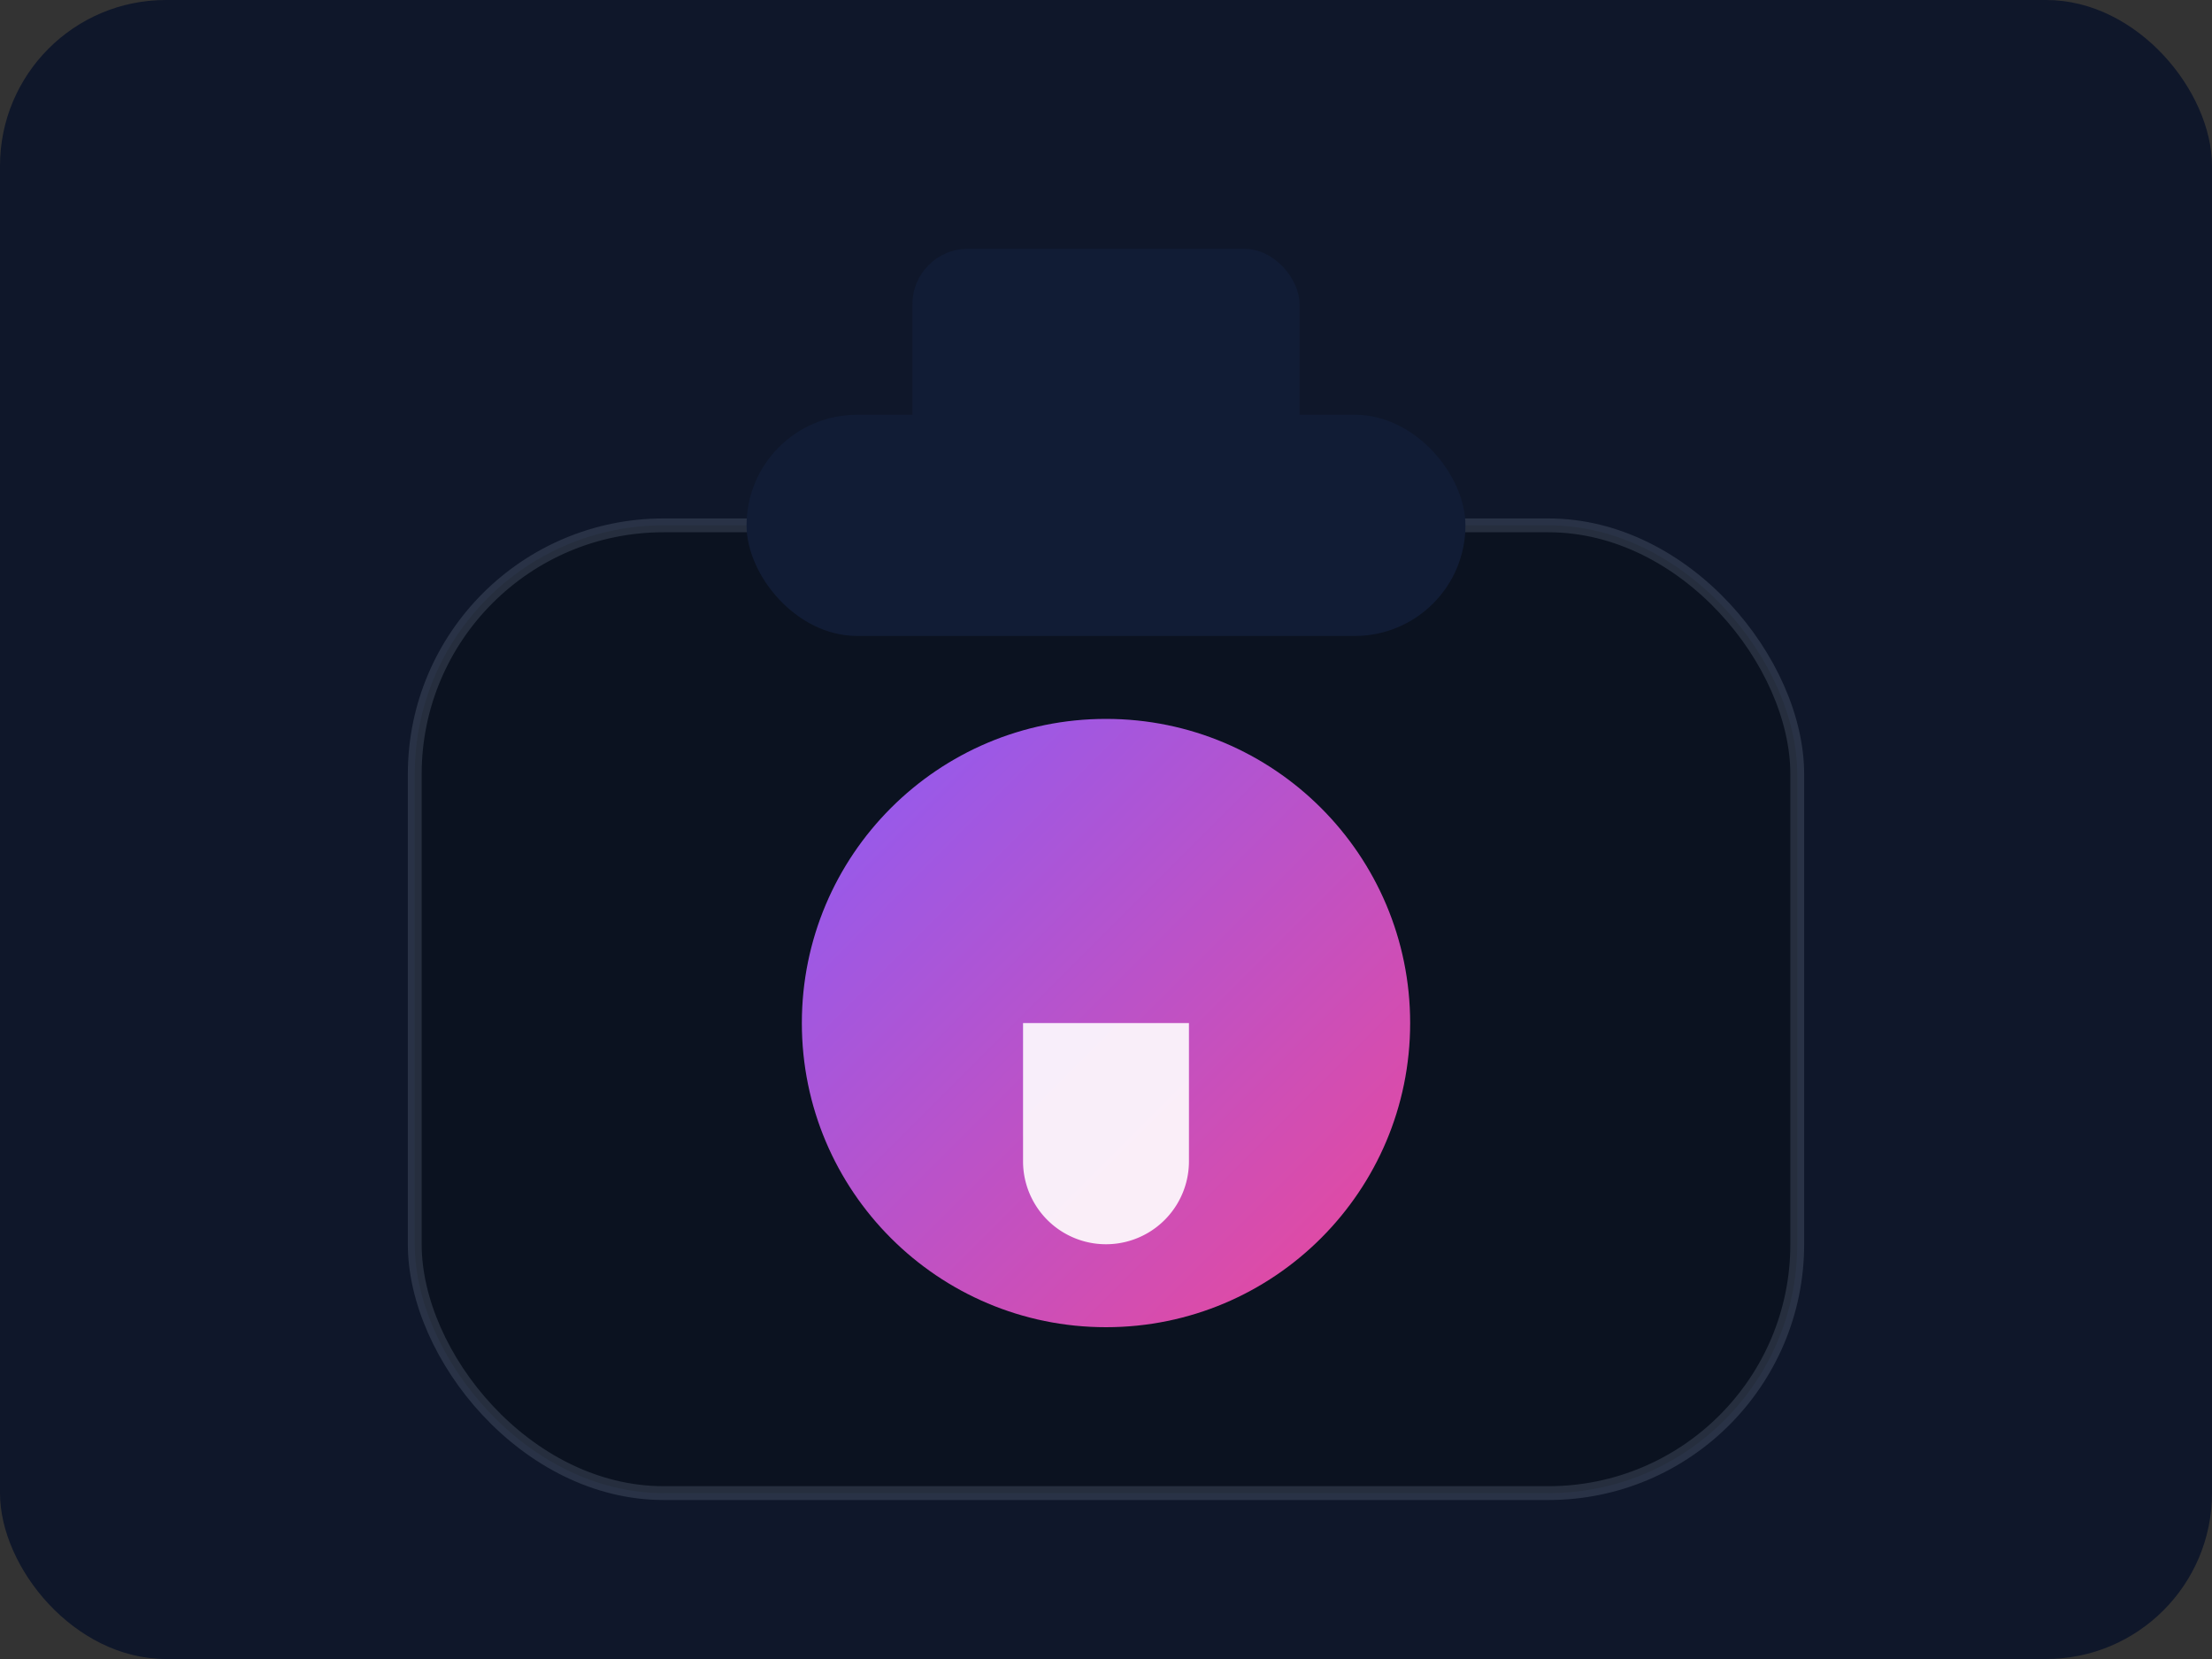 <?xml version="1.0" encoding="UTF-8"?>
<svg xmlns="http://www.w3.org/2000/svg" width="160" height="120" viewBox="0 0 160 120" role="img" aria-label="Parfumerie">
  <rect x="0" y="0" width="160" height="120" fill="#333333" stroke="none"/>
  <defs>
    <linearGradient id="p" x1="0" y1="0" x2="1" y2="1">
      <stop offset="0" stop-color="#8b5cf6"/>
      <stop offset="1" stop-color="#ec4899"/>
    </linearGradient>
  </defs>
  <rect width="160" height="120" rx="12" fill="#0f172a"/>
  <g transform="translate(30,18)">
    <rect x="0" y="20" width="100" height="70" rx="18" fill="#0b1220" stroke="rgba(148,163,184,.2)"/>
    <rect x="36" y="0" width="28" height="16" rx="4" fill="#111c35"/>
    <rect x="24" y="12" width="52" height="16" rx="8" fill="#111c35"/>
    <circle cx="50" cy="56" r="22" fill="url(#p)"/>
    <path d="M44 56h12v10a6 6 0 0 1-12 0z" fill="#ffffff" opacity="0.9"/>
  </g>
</svg>


